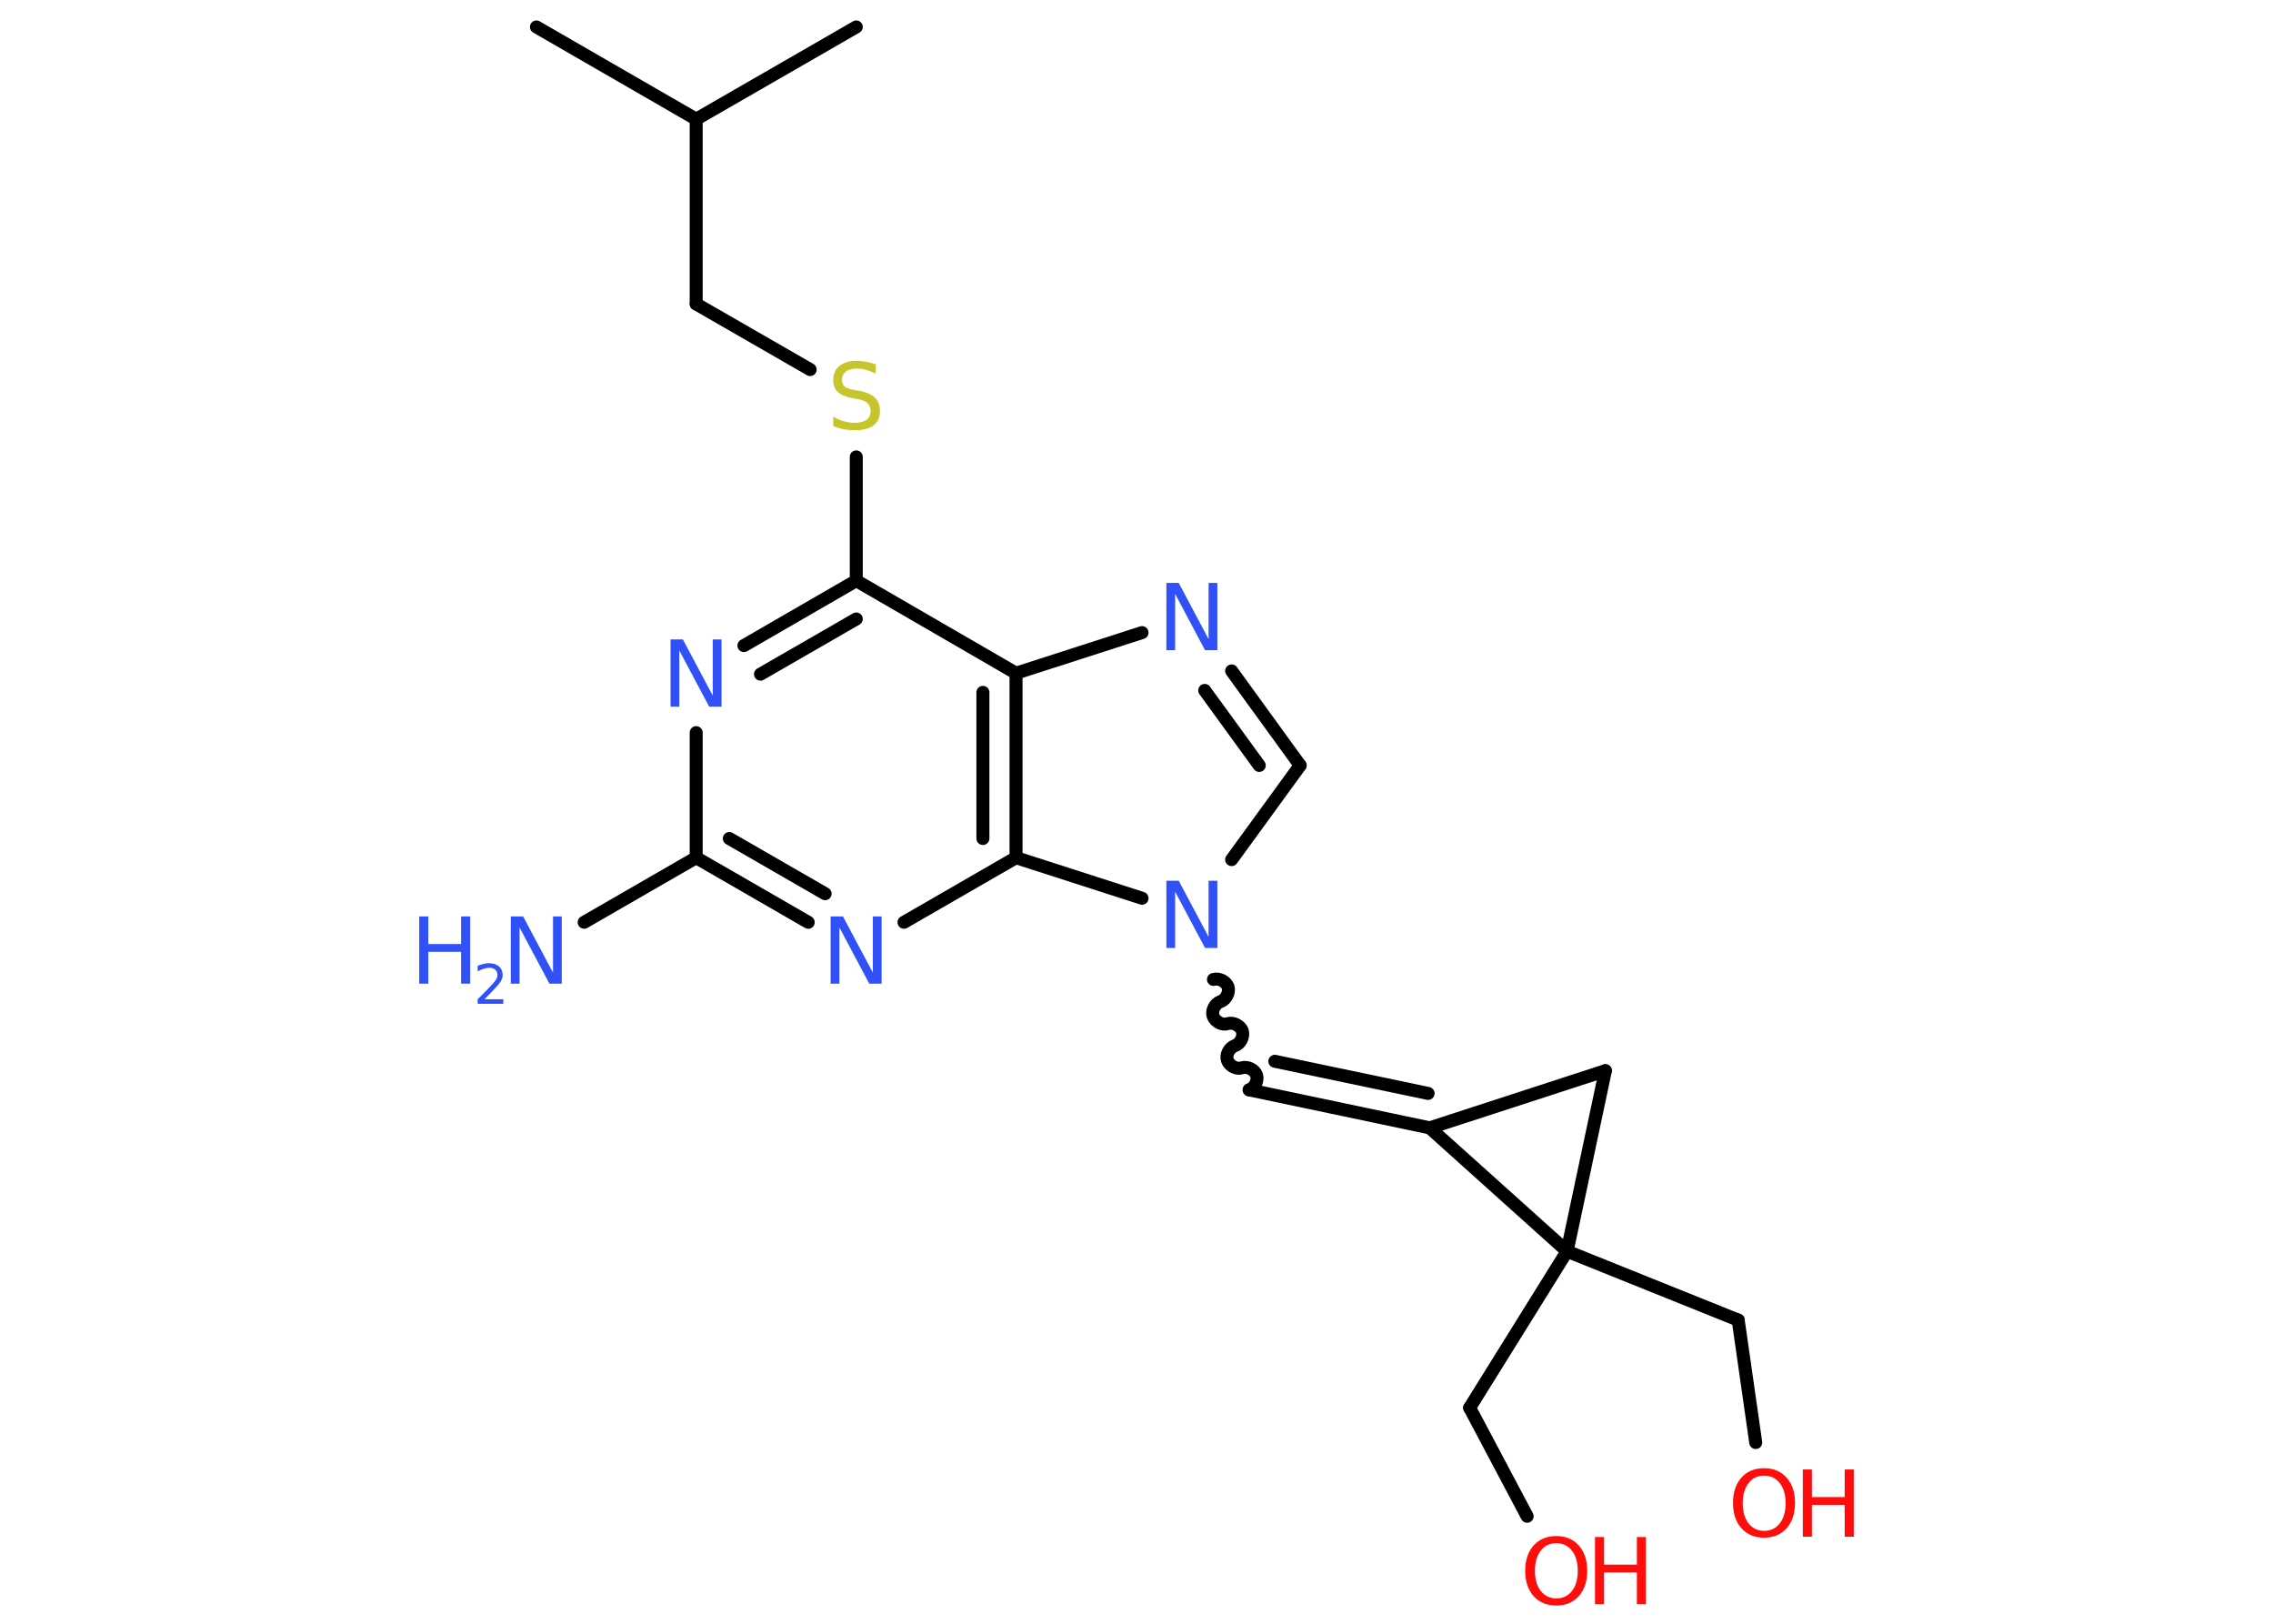 <?xml version='1.0' encoding='UTF-8'?>
<!DOCTYPE svg PUBLIC "-//W3C//DTD SVG 1.1//EN" "http://www.w3.org/Graphics/SVG/1.1/DTD/svg11.dtd">
<svg version='1.2' xmlns='http://www.w3.org/2000/svg' xmlns:xlink='http://www.w3.org/1999/xlink' width='70.0mm' height='50.0mm' viewBox='0 0 70.0 50.0'>
  <desc>Generated by the Chemistry Development Kit (http://github.com/cdk)</desc>
  <g stroke-linecap='round' stroke-linejoin='round' stroke='#000000' stroke-width='.4' fill='#3050F8'>
    <rect x='.0' y='.0' width='70.0' height='50.0' fill='#FFFFFF' stroke='none'/>
    <g id='mol1' class='mol'>
      <line id='mol1bnd1' class='bond' x1='16.52' y1='.83' x2='21.44' y2='3.67'/>
      <line id='mol1bnd2' class='bond' x1='21.44' y1='3.67' x2='26.37' y2='.83'/>
      <line id='mol1bnd3' class='bond' x1='21.44' y1='3.67' x2='21.44' y2='9.36'/>
      <line id='mol1bnd4' class='bond' x1='21.44' y1='9.36' x2='24.95' y2='11.38'/>
      <line id='mol1bnd5' class='bond' x1='26.37' y1='14.07' x2='26.37' y2='17.88'/>
      <g id='mol1bnd6' class='bond'>
        <line x1='26.37' y1='17.88' x2='22.91' y2='19.88'/>
        <line x1='26.37' y1='19.06' x2='23.42' y2='20.76'/>
      </g>
      <line id='mol1bnd7' class='bond' x1='21.44' y1='22.56' x2='21.44' y2='26.41'/>
      <line id='mol1bnd8' class='bond' x1='21.44' y1='26.41' x2='17.99' y2='28.4'/>
      <g id='mol1bnd9' class='bond'>
        <line x1='21.44' y1='26.41' x2='24.89' y2='28.4'/>
        <line x1='22.46' y1='25.82' x2='25.41' y2='27.52'/>
      </g>
      <line id='mol1bnd10' class='bond' x1='27.84' y1='28.4' x2='31.29' y2='26.41'/>
      <g id='mol1bnd11' class='bond'>
        <line x1='31.29' y1='26.41' x2='31.29' y2='20.73'/>
        <line x1='30.27' y1='25.82' x2='30.27' y2='21.32'/>
      </g>
      <line id='mol1bnd12' class='bond' x1='26.37' y1='17.88' x2='31.29' y2='20.73'/>
      <line id='mol1bnd13' class='bond' x1='31.29' y1='20.73' x2='35.17' y2='19.48'/>
      <g id='mol1bnd14' class='bond'>
        <line x1='40.04' y1='23.57' x2='37.93' y2='20.66'/>
        <line x1='38.78' y1='23.57' x2='37.1' y2='21.26'/>
      </g>
      <line id='mol1bnd15' class='bond' x1='40.04' y1='23.57' x2='37.93' y2='26.47'/>
      <line id='mol1bnd16' class='bond' x1='31.29' y1='26.41' x2='35.17' y2='27.66'/>
      <path id='mol1bnd17' class='bond' d='M38.47 33.56c.17 -.06 .28 -.28 .23 -.45c-.06 -.17 -.28 -.28 -.45 -.23c-.17 .06 -.39 -.06 -.45 -.23c-.06 -.17 .06 -.39 .23 -.45c.17 -.06 .28 -.28 .23 -.45c-.06 -.17 -.28 -.28 -.45 -.23c-.17 .06 -.39 -.06 -.45 -.23c-.06 -.17 .06 -.39 .23 -.45c.17 -.06 .28 -.28 .23 -.45c-.06 -.17 -.28 -.28 -.45 -.23' fill='none' stroke='#000000' stroke-width='.4'/>
      <g id='mol1bnd18' class='bond'>
        <line x1='38.47' y1='33.56' x2='44.03' y2='34.73'/>
        <line x1='39.26' y1='32.68' x2='43.98' y2='33.67'/>
      </g>
      <line id='mol1bnd19' class='bond' x1='44.03' y1='34.73' x2='49.44' y2='32.97'/>
      <line id='mol1bnd20' class='bond' x1='49.44' y1='32.97' x2='48.26' y2='38.53'/>
      <line id='mol1bnd21' class='bond' x1='44.03' y1='34.73' x2='48.26' y2='38.53'/>
      <line id='mol1bnd22' class='bond' x1='48.26' y1='38.53' x2='45.26' y2='43.35'/>
      <line id='mol1bnd23' class='bond' x1='45.26' y1='43.35' x2='47.03' y2='46.69'/>
      <line id='mol1bnd24' class='bond' x1='48.26' y1='38.53' x2='53.53' y2='40.65'/>
      <line id='mol1bnd25' class='bond' x1='53.53' y1='40.65' x2='54.07' y2='44.42'/>
      <path id='mol1atm5' class='atom' d='M26.97 11.23v.27q-.16 -.07 -.3 -.11q-.14 -.04 -.27 -.04q-.23 .0 -.35 .09q-.12 .09 -.12 .25q.0 .14 .08 .21q.08 .07 .31 .11l.17 .03q.31 .06 .46 .21q.15 .15 .15 .4q.0 .3 -.2 .45q-.2 .15 -.59 .15q-.15 .0 -.31 -.03q-.17 -.03 -.34 -.1v-.29q.17 .1 .33 .14q.16 .05 .32 .05q.24 .0 .37 -.09q.13 -.09 .13 -.27q.0 -.15 -.09 -.24q-.09 -.09 -.3 -.13l-.17 -.03q-.31 -.06 -.45 -.19q-.14 -.13 -.14 -.37q.0 -.28 .19 -.43q.19 -.16 .53 -.16q.14 .0 .29 .03q.15 .03 .31 .08z' stroke='none' fill='#C6C62C'/>
      <path id='mol1atm7' class='atom' d='M20.66 19.69h.37l.92 1.73v-1.73h.27v2.07h-.38l-.92 -1.73v1.73h-.27v-2.07z' stroke='none'/>
      <g id='mol1atm9' class='atom'>
        <path d='M15.74 28.22h.37l.92 1.73v-1.73h.27v2.07h-.38l-.92 -1.73v1.73h-.27v-2.07z' stroke='none'/>
        <path d='M12.91 28.22h.28v.85h1.01v-.85h.28v2.07h-.28v-.98h-1.01v.98h-.28v-2.07z' stroke='none'/>
        <path d='M14.92 30.77h.58v.14h-.79v-.14q.1 -.1 .26 -.26q.16 -.17 .21 -.22q.08 -.09 .11 -.15q.03 -.06 .03 -.12q.0 -.1 -.07 -.16q-.07 -.06 -.18 -.06q-.08 .0 -.17 .03q-.09 .03 -.19 .08v-.17q.1 -.04 .19 -.06q.09 -.02 .16 -.02q.19 .0 .31 .1q.11 .1 .11 .26q.0 .08 -.03 .14q-.03 .07 -.1 .16q-.02 .02 -.13 .14q-.11 .12 -.31 .32z' stroke='none'/>
      </g>
      <path id='mol1atm10' class='atom' d='M25.59 28.22h.37l.92 1.73v-1.73h.27v2.07h-.38l-.92 -1.73v1.73h-.27v-2.07z' stroke='none'/>
      <path id='mol1atm13' class='atom' d='M35.93 17.95h.37l.92 1.73v-1.73h.27v2.07h-.38l-.92 -1.73v1.73h-.27v-2.07z' stroke='none'/>
      <path id='mol1atm15' class='atom' d='M35.93 27.12h.37l.92 1.73v-1.73h.27v2.07h-.38l-.92 -1.73v1.73h-.27v-2.07z' stroke='none'/>
      <g id='mol1atm21' class='atom'>
        <path d='M47.93 47.52q-.31 .0 -.48 .23q-.18 .23 -.18 .62q.0 .39 .18 .62q.18 .23 .48 .23q.3 .0 .48 -.23q.18 -.23 .18 -.62q.0 -.39 -.18 -.62q-.18 -.23 -.48 -.23zM47.93 47.3q.43 .0 .69 .29q.26 .29 .26 .78q.0 .49 -.26 .78q-.26 .29 -.69 .29q-.44 .0 -.7 -.29q-.26 -.29 -.26 -.78q.0 -.49 .26 -.78q.26 -.29 .7 -.29z' stroke='none' fill='#FF0D0D'/>
        <path d='M49.12 47.33h.28v.85h1.01v-.85h.28v2.07h-.28v-.98h-1.01v.98h-.28v-2.07z' stroke='none' fill='#FF0D0D'/>
      </g>
      <g id='mol1atm23' class='atom'>
        <path d='M54.33 45.44q-.31 .0 -.48 .23q-.18 .23 -.18 .62q.0 .39 .18 .62q.18 .23 .48 .23q.3 .0 .48 -.23q.18 -.23 .18 -.62q.0 -.39 -.18 -.62q-.18 -.23 -.48 -.23zM54.33 45.21q.43 .0 .69 .29q.26 .29 .26 .78q.0 .49 -.26 .78q-.26 .29 -.69 .29q-.44 .0 -.7 -.29q-.26 -.29 -.26 -.78q.0 -.49 .26 -.78q.26 -.29 .7 -.29z' stroke='none' fill='#FF0D0D'/>
        <path d='M55.52 45.25h.28v.85h1.01v-.85h.28v2.07h-.28v-.98h-1.01v.98h-.28v-2.07z' stroke='none' fill='#FF0D0D'/>
      </g>
    </g>
  </g>
</svg>
